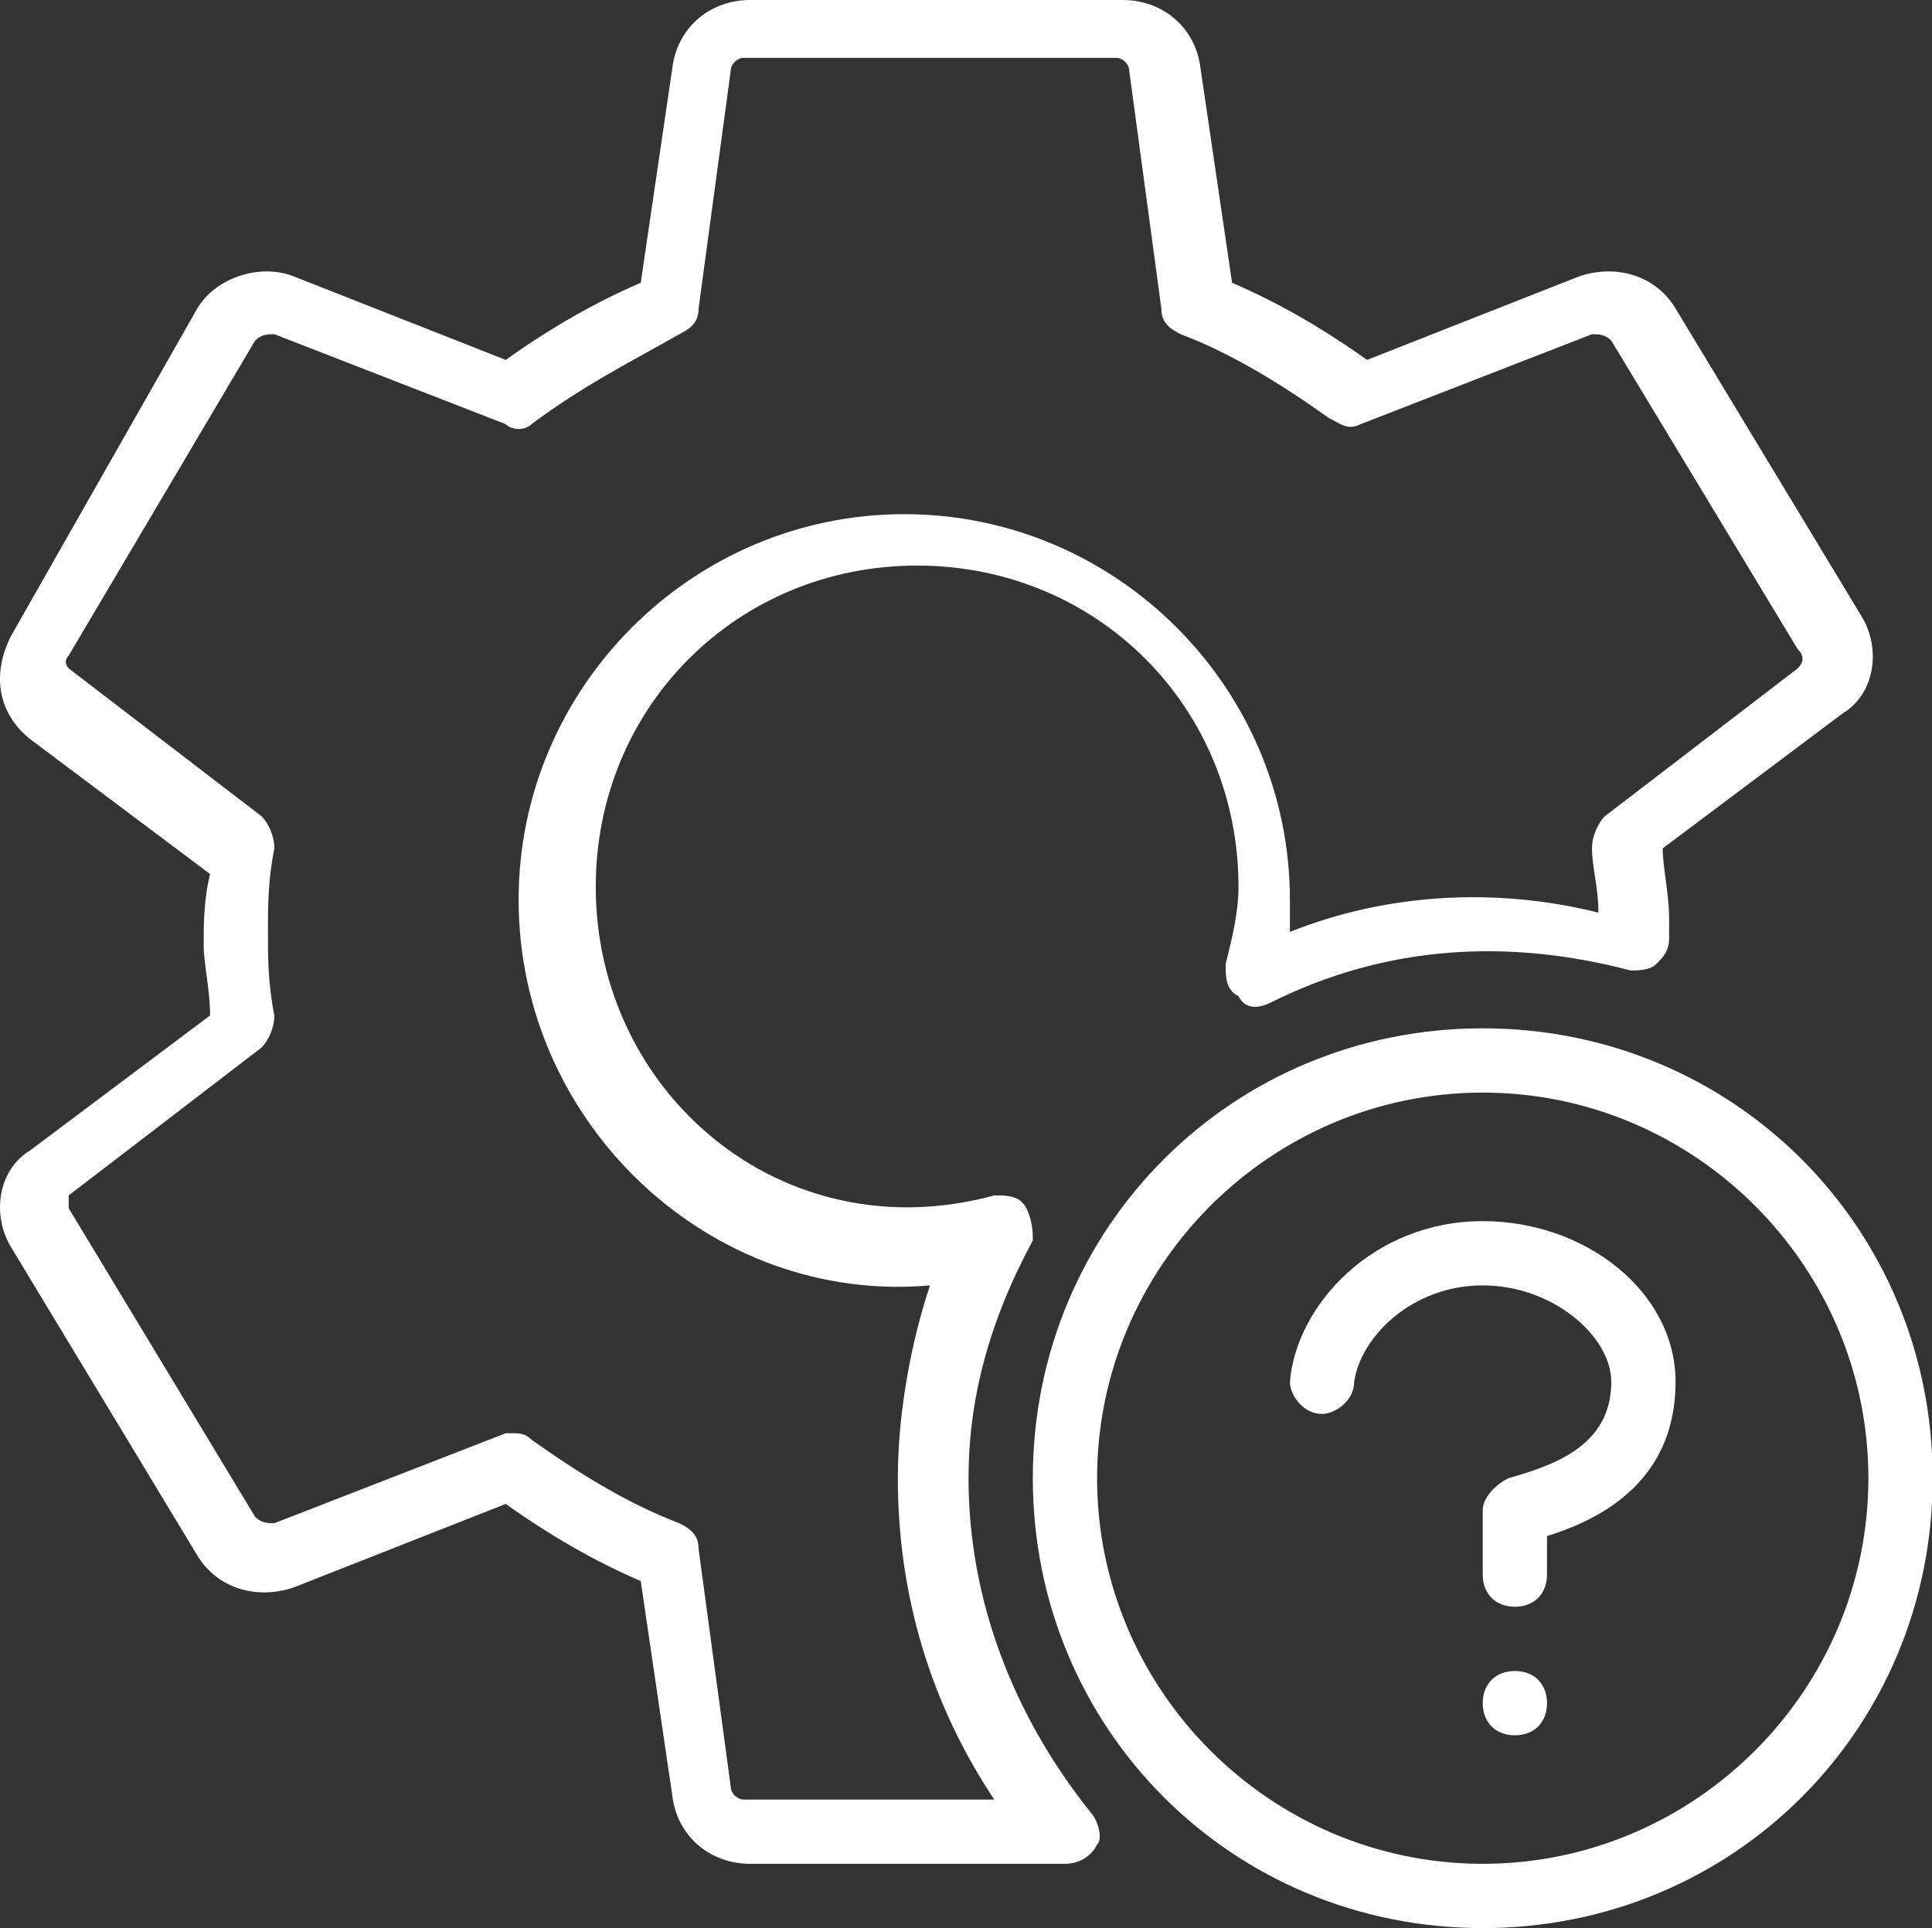 <?xml version="1.0" standalone="no"?><!DOCTYPE svg PUBLIC "-//W3C//DTD SVG 1.1//EN" "http://www.w3.org/Graphics/SVG/1.1/DTD/svg11.dtd"><svg t="1609117665515" class="icon" viewBox="0 0 1026 1024" version="1.1" xmlns="http://www.w3.org/2000/svg" p-id="2333" xmlns:xlink="http://www.w3.org/1999/xlink" width="200.391" height="200"><rect x="0" y="0" width="1026" height="1024" fill="#333333" stroke="none"/><defs><style type="text/css"></style></defs><path d="M787.414 1024c-133.12 0-238.933-105.813-238.933-238.933s105.813-238.934 238.933-238.934 238.933 105.814 238.933 238.934S920.534 1024 787.414 1024z m0-443.733c-112.64 0-204.8 92.16-204.8 204.8s92.16 204.8 204.8 204.8 204.8-92.16 204.8-204.8-92.16-204.8-204.8-204.8z" fill="#ffffff" p-id="2334"></path><path d="M565.548 989.867H398.293c-20.48 0-37.547-13.654-40.96-34.134L340.267 839.68c-23.893-10.24-47.786-23.893-71.68-40.96l-112.64 44.373c-20.48 6.827-40.96 0-51.2-17.066L5.761 662.187c-10.24-17.067-6.827-40.96 10.24-51.2l95.573-71.68c0-13.654-3.413-27.307-3.413-37.547s0-23.893 3.413-37.547l-95.573-71.68C-1.066 378.88-4.479 358.4 5.761 337.92l98.986-174.08c10.24-17.067 34.134-23.893 51.2-17.067l112.64 44.374c23.894-17.067 47.787-30.72 71.68-40.96l17.067-116.054C360.747 13.653 377.814 0 398.294 0h197.973c20.48 0 37.547 13.653 40.96 34.133l17.067 116.054c23.893 10.24 47.787 23.893 71.68 40.96l112.64-44.374c20.48-6.826 40.96 0 51.2 17.067l98.987 163.84c10.24 17.067 6.826 40.96-10.24 51.2l-95.574 71.68c0 10.24 3.414 23.893 3.414 37.547v10.24c0 6.826-3.414 10.24-6.827 13.653-3.413 3.413-10.24 3.413-13.653 3.413-64.854-17.066-129.707-13.653-191.147 17.067-6.827 3.413-13.653 3.413-17.067-3.413-6.826-3.414-6.826-10.24-6.826-17.067 3.413-13.653 6.826-27.307 6.826-40.96 0-95.573-75.093-170.667-170.666-170.667S316.374 375.467 316.374 471.04c0 109.227 98.987 194.56 211.627 163.84 6.826 0 13.653 0 17.066 6.827 3.414 6.826 3.414 13.653 3.414 17.066-23.894 44.374-34.134 85.334-34.134 126.294 0 64.853 23.894 126.293 64.854 177.493 3.413 3.413 6.826 13.653 3.413 17.067-3.413 6.826-10.24 10.24-17.067 10.24zM272 761.173c3.413 0 6.826 0 10.24 3.414 23.893 17.066 51.2 34.133 78.506 44.373 6.827 3.413 10.24 6.827 10.24 13.653l17.067 126.294c0 3.413 3.413 6.826 6.827 6.826h133.12c-34.134-51.2-51.2-109.226-51.2-170.666 0-34.134 6.826-71.68 17.066-102.4-116.053 10.24-218.453-85.334-218.453-204.8 0-112.64 92.16-204.8 204.8-204.8s204.8 92.16 204.8 204.8v17.066c51.2-20.48 109.227-23.893 163.84-10.24 0-13.653-3.413-23.893-3.413-34.133 0-6.827 3.413-13.653 6.826-17.067l102.4-78.506c3.414-3.414 3.414-6.827 0-10.24l-98.986-163.84c-3.414-3.414-6.827-3.414-10.24-3.414l-122.88 47.787c-6.827 3.413-10.24 0-17.067-3.413-23.893-17.067-51.2-34.134-78.507-44.374-6.826-3.413-10.24-6.826-10.24-13.653L599.681 37.547c0-3.414-3.414-6.827-6.827-6.827H394.881c-3.414 0-6.827 3.413-6.827 6.827L370.987 163.84c0 6.827-3.413 10.24-10.24 13.653-23.893 13.654-51.2 27.307-78.506 47.787-3.414 3.413-10.24 3.413-13.654 0l-122.88-47.787c-3.413 0-6.826 0-10.24 3.414L36.481 348.16c-3.414 3.413 0 6.827 0 6.827l102.4 78.506c3.413 3.414 6.826 10.24 6.826 17.067-3.413 17.067-3.413 30.72-3.413 44.373s0 27.307 3.413 44.374c0 6.826-3.413 13.653-6.826 17.066l-102.4 78.507v6.827l98.986 163.84c3.414 3.413 6.827 3.413 10.24 3.413l122.88-47.787h3.414z" fill="#ffffff" p-id="2335"></path><path d="M804.481 853.333c-10.24 0-17.067-6.826-17.067-17.066v-34.134c0-6.826 6.827-13.653 13.653-17.066 23.894-6.827 54.614-17.067 54.614-51.2 0-23.894-30.72-51.2-68.267-51.2s-64.853 27.306-68.267 51.2c0 10.24-10.24 17.066-17.066 17.066-10.24 0-17.067-10.24-17.067-17.066 3.413-40.96 44.373-85.334 102.4-85.334 54.613 0 102.4 37.547 102.4 85.334 0 40.96-23.893 68.266-68.267 81.92v20.48c0 10.24-6.826 17.066-17.066 17.066z m0 68.267c-10.24 0-17.067-6.827-17.067-17.067s6.827-17.066 17.067-17.066 17.066 6.826 17.066 17.066-6.826 17.067-17.066 17.067z" fill="#ffffff" p-id="2336"></path></svg>
